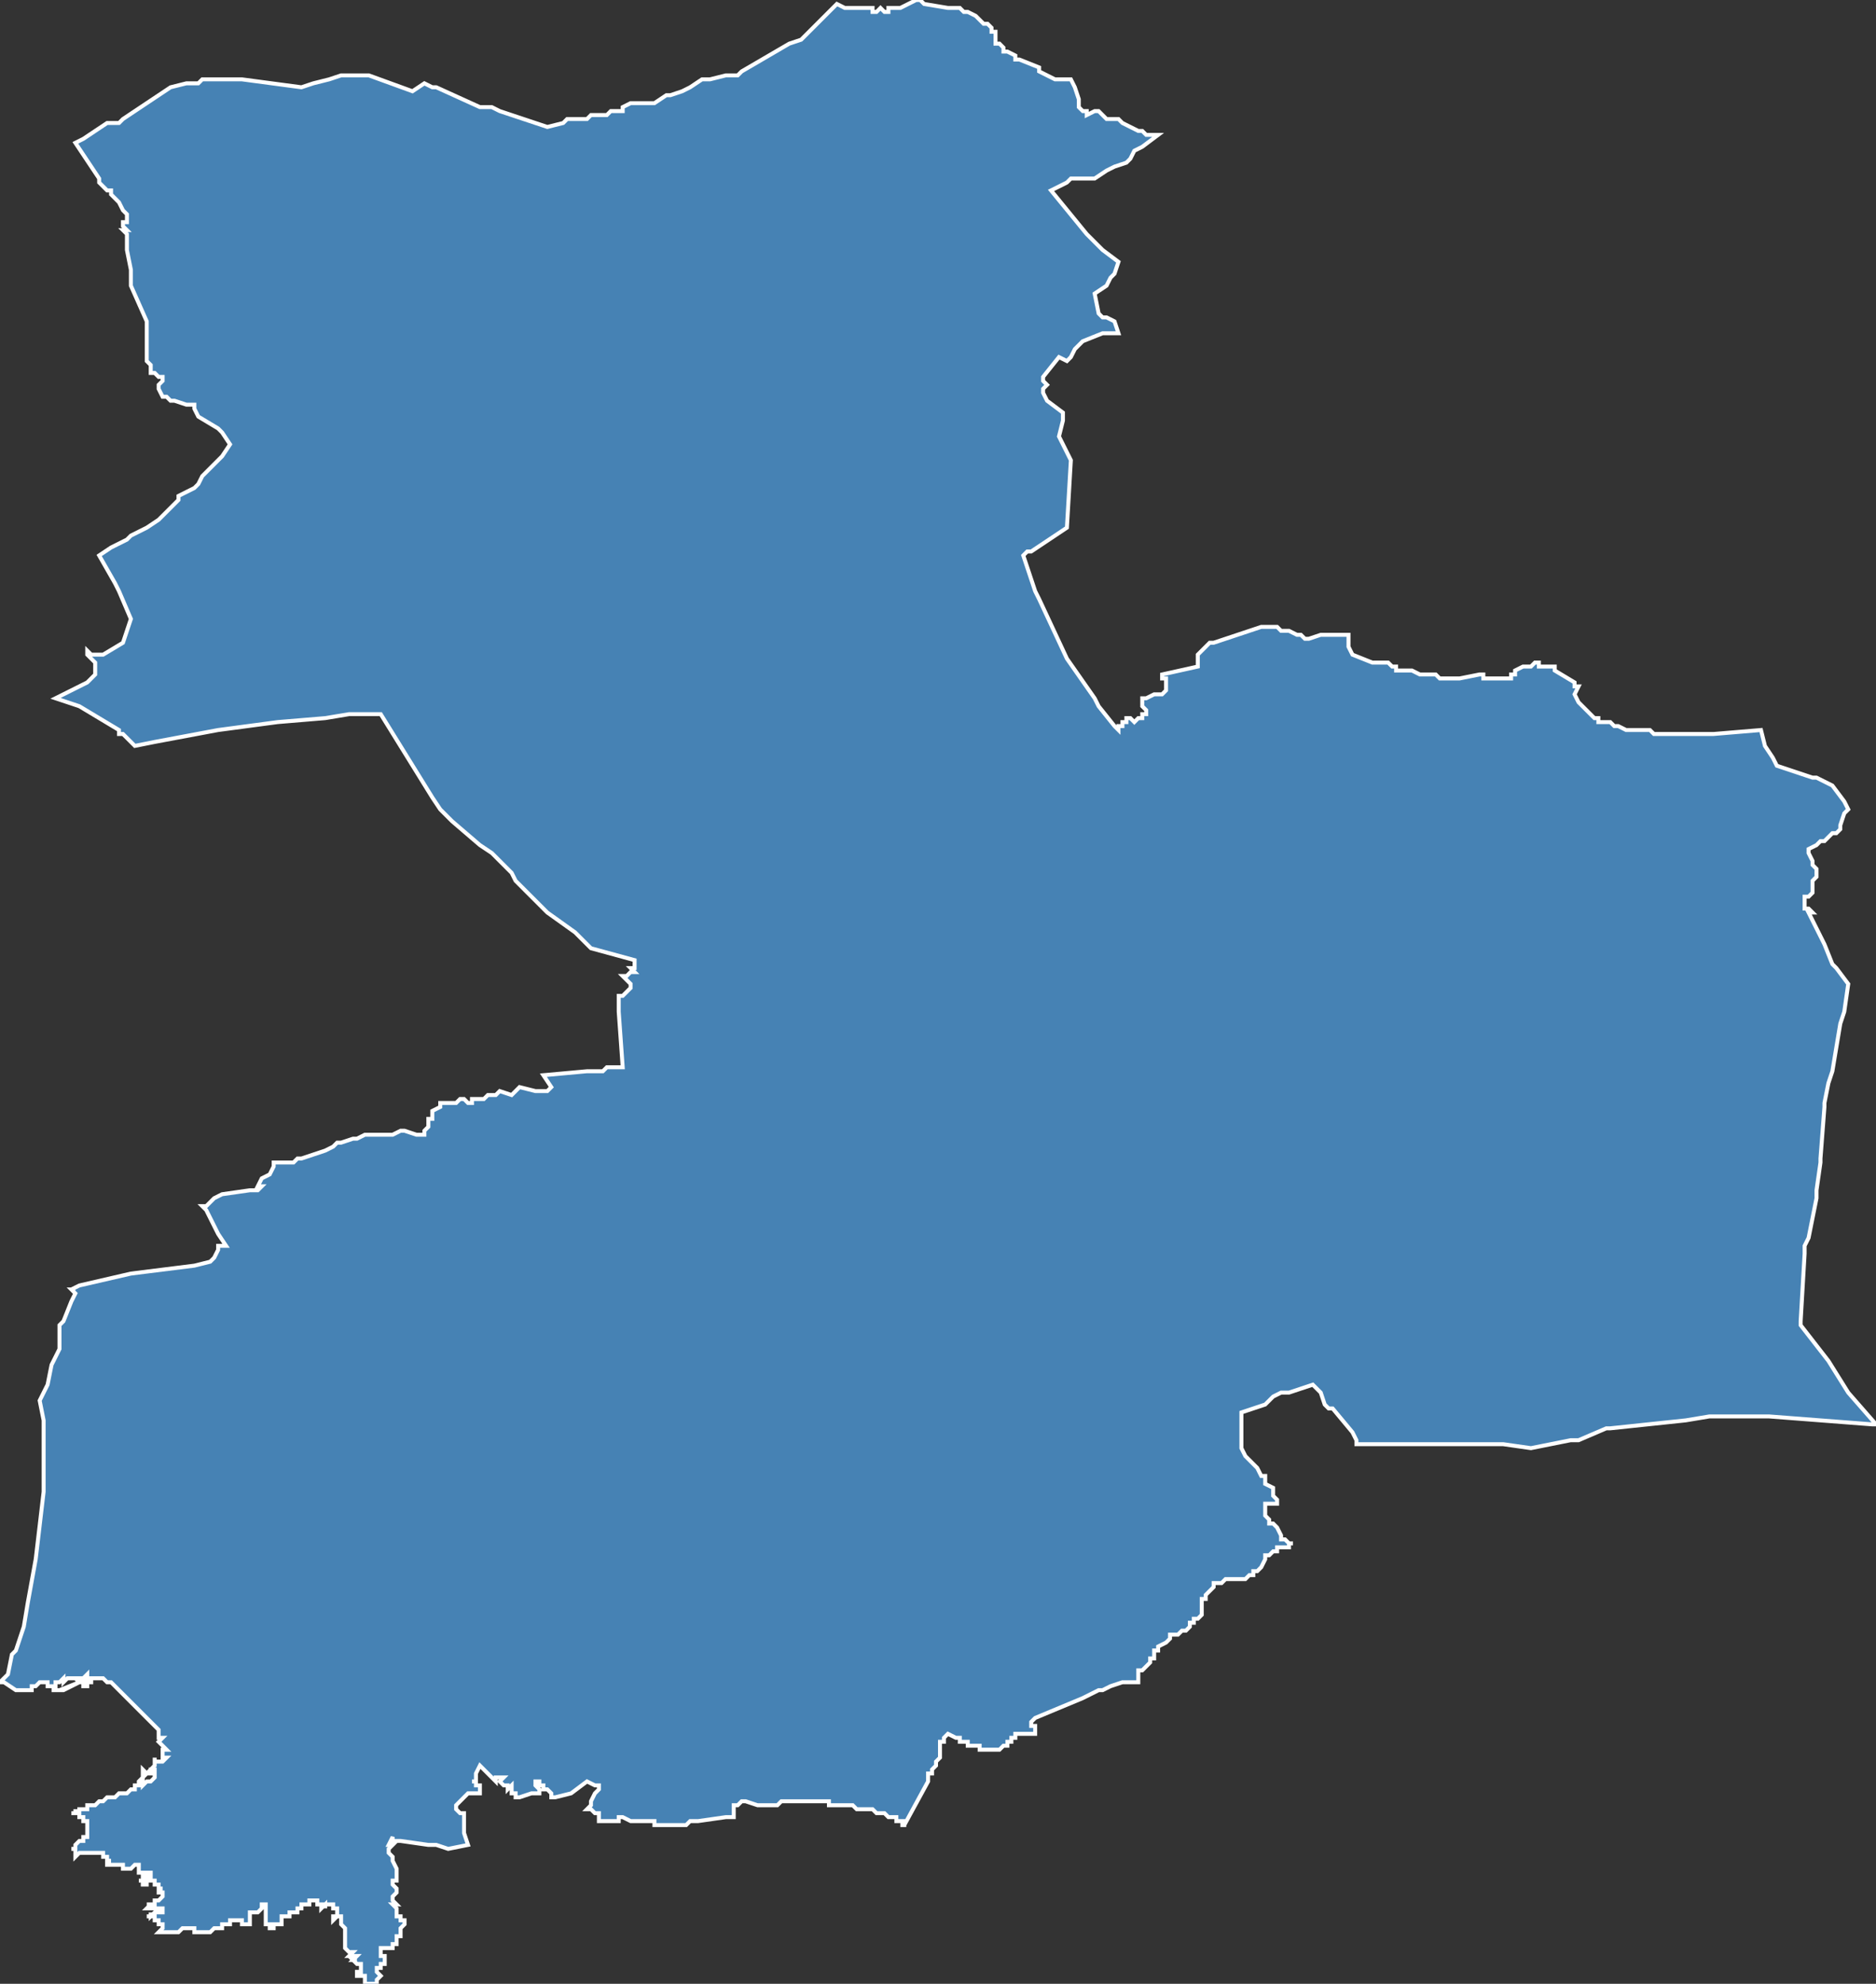 <?xml version="1.0" encoding="utf-8"?>
<svg version="1.1" id="svgmap" xmlns="http://www.w3.org/2000/svg" xmlns:xlink="http://www.w3.org/1999/xlink" x="0px" y="0px" width="100%" height="100%" viewBox="0 0 473 500">
<rect x="0" y="0" width="473" height="500" fill="#333333" stroke="none"/>
<polygon points="0,424 2,422 3,417 3,417 4,416 6,410 7,404 9,393 11,376 11,376 11,358 10,353 12,349 13,344 15,340 15,336 15,334 16,333 16,333 18,328 19,326 18,325 19,325 18,325 20,324 33,321 49,319 53,318 54,317 55,315 55,314 56,314 57,314 57,314 55,311 52,305 51,304 52,304 53,303 54,302 56,301 56,301 63,300 65,300 65,300 66,299 66,299 65,299 65,299 66,297 68,296 69,294 69,293 71,293 73,293 73,293 74,293 75,292 76,292 76,292 82,290 84,289 85,288 85,288 86,288 89,287 90,287 92,286 94,286 94,286 95,286 96,286 97,286 99,286 101,285 102,285 105,286 107,286 107,286 107,285 108,284 108,283 108,282 109,282 109,281 109,280 109,280 111,279 111,278 114,278 114,278 115,278 116,277 117,277 118,278 119,278 119,277 120,277 121,277 121,277 122,277 123,276 124,276 125,276 126,275 129,276 131,274 135,275 138,275 139,274 137,271 148,270 150,270 151,270 152,270 152,270 153,269 153,269 156,269 157,269 157,269 156,255 156,255 156,254 156,253 156,253 156,252 156,252 156,252 156,251 157,251 158,250 158,250 159,249 159,249 159,248 159,248 158,247 158,247 158,247 157,246 158,246 158,246 158,246 159,245 160,245 159,244 159,244 160,244 160,244 160,243 160,243 160,243 160,242 160,242 160,242 149,239 149,239 148,238 148,238 148,238 147,237 145,235 138,230 132,224 130,222 129,220 125,216 124,215 121,213 114,207 111,204 109,201 96,180 88,180 82,181 70,182 70,182 55,184 39,187 34,188 31,185 30,185 30,184 20,178 14,176 14,176 22,172 23,171 24,170 24,167 24,167 22,165 22,164 22,164 23,165 26,165 31,162 33,156 30,149 29,147 25,140 28,138 32,136 33,135 37,133 40,131 41,130 45,126 45,125 47,124 47,124 49,123 50,122 51,120 54,117 55,116 55,116 55,116 56,115 56,115 58,112 56,109 55,108 50,105 49,103 49,102 48,102 47,102 44,101 43,101 42,100 41,100 40,98 40,98 40,97 40,97 41,96 41,95 40,95 39,94 38,94 38,93 38,92 37,91 37,90 37,88 37,86 37,83 37,82 37,81 33,72 33,70 33,70 33,69 33,68 32,63 32,59 31,58 32,58 31,57 31,56 32,56 32,55 32,55 32,54 31,53 30,51 29,50 28,49 28,48 27,48 26,47 26,47 26,47 25,46 25,45 19,36 21,35 27,31 30,31 31,30 37,26 43,22 47,21 48,21 50,21 50,21 51,20 61,20 76,22 79,21 83,20 86,19 89,19 93,19 104,23 104,23 104,23 107,21 109,22 110,22 121,27 123,27 124,27 126,28 138,32 142,31 142,31 143,30 143,30 144,30 145,30 146,30 147,30 148,30 148,30 149,29 150,29 150,29 151,29 152,29 152,29 152,29 153,29 153,29 154,28 157,28 157,27 159,26 160,26 165,26 168,24 168,24 169,24 172,23 172,23 174,22 177,20 179,20 183,19 183,19 184,19 184,19 185,19 186,19 187,18 199,11 202,10 211,1 211,1 213,2 214,2 216,2 217,2 217,2 218,2 219,2 219,2 220,2 220,3 221,3 222,2 223,3 224,3 224,2 225,2 225,2 226,2 227,2 227,2 229,1 229,1 231,0 231,0 232,0 232,0 233,1 233,1 239,2 240,2 242,2 242,2 243,3 243,3 244,3 246,4 247,5 248,6 249,6 250,7 250,7 250,8 251,8 251,10 251,11 252,11 253,12 253,12 253,13 253,13 254,13 254,13 256,14 256,15 257,15 257,15 262,17 262,17 262,18 262,18 266,20 266,20 266,20 267,20 267,20 269,20 270,20 270,20 271,22 272,25 272,25 272,26 272,26 272,26 272,27 273,28 273,28 274,28 274,28 274,29 274,29 276,28 277,28 277,28 278,29 278,29 278,29 279,30 279,30 279,30 280,30 280,30 281,30 281,30 281,30 282,30 282,30 283,31 285,32 285,32 287,33 287,33 287,33 288,33 288,33 288,33 289,34 290,34 292,34 288,37 286,38 285,40 284,41 281,42 279,43 276,45 273,45 270,45 269,46 265,48 274,59 278,63 282,66 281,69 280,70 279,72 276,74 277,79 278,80 279,80 281,81 282,84 279,84 278,84 273,86 271,88 270,90 269,91 267,90 263,95 263,96 264,97 263,98 263,99 264,101 268,104 268,106 267,110 270,116 269,133 260,139 259,139 258,140 258,140 261,149 262,151 269,166 276,176 277,178 281,183 281,183 282,184 282,184 282,183 283,183 283,182 284,182 284,182 284,181 285,181 286,182 287,181 287,181 288,181 288,180 288,180 289,180 289,180 289,179 289,179 288,178 288,177 288,176 288,176 288,176 289,176 289,176 291,175 292,175 293,175 293,175 293,175 293,175 293,175 294,174 294,173 294,173 294,172 294,171 294,171 293,171 293,170 293,170 302,168 302,168 302,165 302,165 305,162 306,162 318,158 318,158 319,158 321,158 322,158 322,158 323,159 324,159 325,159 327,160 328,160 328,160 329,161 330,161 330,161 330,161 333,160 335,160 336,160 337,160 339,160 340,160 340,160 340,160 340,161 340,163 340,163 341,165 346,167 347,167 348,167 349,167 349,167 349,167 350,167 350,167 350,167 351,168 352,168 352,168 352,169 353,169 353,169 353,169 355,169 356,169 358,170 359,170 360,170 360,170 362,170 362,170 363,171 363,171 364,171 366,171 368,171 373,170 373,170 374,170 374,170 374,171 374,171 375,171 376,171 378,171 378,171 379,171 380,171 381,171 381,170 382,170 382,170 382,169 382,169 382,169 384,168 385,168 386,168 387,167 387,167 387,167 388,167 388,168 389,168 392,168 392,169 397,172 397,173 398,173 397,175 397,175 397,175 398,177 399,178 400,179 402,181 403,181 403,182 404,182 405,182 405,182 406,182 407,183 407,183 407,183 408,183 408,183 408,183 410,184 410,184 415,184 415,184 416,184 417,185 417,185 426,185 427,185 431,185 432,185 444,184 445,188 445,188 447,191 447,191 448,193 448,193 457,196 458,196 462,198 462,198 465,202 465,202 466,204 466,204 465,205 464,208 464,208 464,209 464,209 464,209 463,210 462,210 460,212 459,212 458,213 458,213 456,214 456,214 456,215 456,215 457,217 457,218 457,218 457,218 458,219 458,220 458,220 458,221 458,221 457,222 457,222 457,223 457,223 457,224 457,224 457,225 456,226 455,226 455,228 455,229 456,229 456,229 457,230 456,230 456,230 456,230 459,236 460,238 462,243 463,244 466,248 466,248 466,248 465,255 464,258 462,270 462,270 461,273 460,278 460,279 459,292 459,293 458,300 458,301 458,302 456,312 455,314 455,316 454,333 454,334 461,343 466,351 473,359 473,359 472,359 459,358 446,357 445,357 432,357 431,357 425,358 406,360 405,360 398,363 397,363 396,363 386,365 386,365 379,364 379,364 359,364 358,364 354,364 346,364 344,364 344,364 344,364 342,364 342,363 341,361 341,361 336,355 335,355 334,354 333,351 331,349 325,351 324,351 323,351 321,352 321,352 319,354 313,356 313,359 313,361 313,362 313,362 313,362 313,363 313,364 313,364 313,365 313,365 314,367 314,367 315,368 316,369 316,369 317,370 317,370 318,372 319,372 319,373 319,374 319,374 321,375 321,376 321,376 321,377 322,378 322,378 322,379 322,379 321,379 320,379 320,379 319,379 319,380 319,380 319,380 319,381 319,382 319,382 319,382 320,383 320,384 321,384 322,385 322,385 323,387 323,387 323,387 323,387 323,388 323,388 323,388 323,388 324,388 325,389 325,389 326,389 325,389 325,389 325,390 324,390 323,390 322,390 322,391 321,391 320,392 319,392 319,393 319,393 318,395 318,395 317,396 316,396 316,397 316,397 315,397 315,397 314,398 314,398 313,398 311,398 311,398 309,398 309,398 308,399 308,399 308,399 307,399 307,399 307,399 306,399 306,399 306,399 306,399 306,400 306,400 306,400 305,401 305,401 305,401 304,402 304,402 304,402 304,403 304,403 303,403 303,403 303,403 303,404 303,404 303,405 303,405 303,405 303,405 303,405 303,406 303,406 303,406 303,407 303,407 303,407 302,408 301,408 301,409 301,409 300,409 300,410 300,410 299,411 299,411 298,411 298,411 297,412 296,412 296,412 295,412 295,412 295,412 295,412 295,412 295,412 295,413 294,414 294,414 292,415 292,416 291,416 291,416 291,417 291,417 291,417 291,418 290,418 290,419 290,419 289,420 289,420 289,420 289,420 289,420 288,421 287,421 287,421 287,421 287,421 287,422 287,422 287,423 287,423 287,423 287,423 287,424 286,424 286,424 286,424 283,424 280,425 280,425 278,426 277,426 275,427 273,428 261,433 261,433 260,434 260,434 260,435 260,435 261,435 261,435 261,436 261,436 261,436 261,436 261,437 261,437 260,437 260,437 260,437 260,437 259,437 259,437 258,437 258,437 258,437 257,437 257,437 257,437 256,437 256,438 256,438 255,438 255,439 255,439 254,439 254,439 254,439 254,439 254,440 254,440 254,440 254,440 254,440 253,440 253,440 253,440 253,440 253,440 253,440 253,440 252,441 252,441 252,441 252,441 251,441 251,441 251,441 251,441 251,441 250,441 250,441 249,441 249,441 248,441 248,441 247,441 247,441 247,441 247,440 246,440 245,440 244,440 244,439 243,439 243,439 243,439 242,439 242,439 242,438 242,438 241,438 241,438 239,437 238,438 238,438 238,439 238,439 237,439 237,440 237,440 237,441 237,441 237,441 237,442 237,443 237,443 236,444 236,444 236,444 236,445 236,445 236,445 236,445 236,445 235,446 235,446 235,446 235,446 235,446 235,447 234,447 234,447 234,449 228,460 227,460 228,460 228,459 228,459 227,459 226,459 226,458 225,458 224,458 224,458 223,457 223,457 223,457 223,457 222,457 221,457 220,456 219,456 219,456 218,456 218,456 217,456 217,456 216,456 216,456 216,456 215,455 215,455 214,455 213,455 213,455 212,455 211,455 210,455 209,455 209,454 209,454 208,454 208,454 207,454 206,454 206,454 205,454 205,454 205,454 204,454 203,454 203,454 203,454 203,454 203,454 203,454 202,454 200,454 200,454 200,454 199,454 199,454 197,454 197,454 197,454 196,455 196,455 194,455 193,455 193,455 191,455 191,455 191,455 191,455 191,455 188,454 188,454 187,454 187,454 186,455 185,455 185,458 185,458 183,458 176,459 175,459 175,459 174,459 173,460 172,460 170,460 169,460 167,460 166,460 165,460 165,459 165,459 164,459 164,459 164,459 163,459 163,459 162,459 162,459 159,459 157,458 157,458 157,458 156,458 156,459 155,459 155,459 155,459 154,459 154,459 154,459 154,459 153,459 153,459 152,459 151,459 151,459 151,459 151,459 151,459 151,457 151,457 150,457 149,456 148,456 148,456 148,456 149,455 149,455 149,454 149,454 149,454 150,452 150,452 150,452 151,451 151,451 151,450 151,450 150,450 148,449 148,449 144,452 144,452 140,453 140,453 140,453 139,453 139,452 138,451 137,451 137,450 136,450 136,450 136,449 135,449 135,449 135,449 135,450 135,450 135,450 135,450 135,450 136,451 136,451 136,452 136,452 135,452 134,452 131,453 131,453 130,453 130,453 130,452 130,452 130,452 130,452 130,452 129,452 129,451 129,451 129,450 128,451 128,451 128,451 128,451 128,450 128,450 127,450 127,450 127,450 127,450 127,450 127,450 126,449 126,449 126,449 126,449 126,449 127,448 127,448 127,448 127,448 126,448 125,448 125,448 125,449 125,449 125,449 125,449 125,449 124,448 123,447 121,445 121,445 121,445 120,447 120,447 120,448 120,448 120,448 120,448 120,448 120,448 120,448 120,449 119,449 119,449 120,449 120,449 120,449 120,449 120,449 120,450 120,450 121,450 121,450 121,450 121,452 121,452 121,452 121,452 118,452 118,452 117,453 115,455 115,455 115,456 115,456 115,456 116,457 117,457 117,457 117,457 117,461 117,461 117,461 117,461 117,461 117,461 117,462 118,465 118,465 113,466 110,465 109,465 109,465 109,465 108,465 101,464 100,464 100,464 100,464 99,464 99,463 98,465 99,465 98,466 98,467 98,467 98,467 99,468 99,468 99,468 99,469 100,471 100,471 100,472 100,474 99,474 99,475 99,475 99,475 100,476 100,476 100,477 100,477 100,477 99,478 99,478 99,478 99,479 100,480 100,480 100,480 100,480 99,480 99,480 100,481 100,481 100,482 100,482 100,482 100,483 101,483 101,484 101,484 102,484 102,484 102,485 102,485 102,485 101,486 101,487 101,487 101,488 101,488 101,488 100,488 100,489 100,489 100,489 100,489 100,490 100,490 100,490 100,490 99,490 99,491 98,491 98,491 98,491 98,491 97,491 96,491 96,491 96,492 96,492 96,492 96,492 96,493 96,493 96,493 97,493 97,493 97,493 97,493 97,494 97,494 97,494 97,495 97,495 97,495 97,495 96,495 96,496 96,496 96,496 95,496 95,496 95,497 95,497 95,497 95,497 96,498 96,498 95,499 95,499 95,499 95,499 95,499 95,500 95,500 95,500 94,500 93,500 92,500 92,500 92,500 92,499 92,499 92,499 92,499 92,498 91,498 91,498 91,498 91,498 91,498 90,498 90,497 91,497 91,497 91,496 91,496 91,496 91,496 91,496 91,496 91,496 91,495 90,495 90,495 90,495 89,494 90,494 89,494 89,494 90,493 90,493 89,493 89,493 89,493 89,493 89,493 88,493 89,492 89,492 88,492 88,492 88,492 87,491 87,491 87,491 87,490 87,490 87,490 87,490 87,489 87,489 87,489 87,488 87,488 87,488 87,487 87,487 87,487 87,486 87,486 87,486 86,485 86,485 86,485 86,484 86,484 86,484 86,483 86,483 85,483 85,483 85,483 85,483 84,484 84,484 84,484 84,484 84,483 84,483 84,483 84,483 84,483 84,483 85,483 85,482 85,482 85,482 85,482 85,482 85,481 85,481 85,481 84,481 84,481 84,480 84,480 83,480 83,480 83,480 82,480 82,481 82,480 82,480 81,481 81,481 81,480 81,480 80,480 80,480 80,480 80,479 80,479 79,479 79,479 79,479 78,479 78,479 78,480 77,480 77,480 77,480 77,480 76,480 76,481 76,481 75,481 75,482 75,482 74,482 74,482 74,482 73,482 73,483 73,483 72,483 72,483 72,483 72,483 71,483 71,483 71,484 71,484 71,485 71,485 70,485 70,485 70,485 69,485 69,485 69,485 69,486 68,486 68,486 68,485 67,485 68,485 67,485 67,484 67,484 67,484 67,483 67,483 67,483 67,483 67,482 67,482 67,482 67,481 67,481 67,481 67,481 67,480 66,480 66,481 66,481 66,481 65,482 65,482 65,482 65,482 64,482 64,482 63,482 63,482 63,482 63,482 63,482 63,482 63,483 63,483 63,483 63,483 63,484 63,484 63,484 63,485 63,485 63,485 63,485 62,485 62,485 62,485 62,485 61,485 61,485 61,485 61,484 60,484 60,484 60,484 59,484 59,484 59,484 59,484 58,484 58,484 58,484 58,484 58,485 58,485 57,485 57,485 57,485 57,485 56,485 56,485 56,486 55,486 55,486 54,486 54,486 54,486 53,487 53,487 53,487 52,487 51,487 50,487 49,487 49,486 48,486 48,486 47,486 47,486 46,486 45,487 45,487 45,487 44,487 43,487 43,487 42,487 41,487 40,487 41,486 41,486 41,486 41,486 41,486 41,486 41,485 41,485 40,485 40,485 40,485 40,485 40,484 40,484 39,484 39,484 39,484 39,483 39,483 38,483 38,483 38,483 38,483 37,483 37,483 37,483 37,483 38,483 38,483 38,482 38,482 38,483 39,482 39,482 39,482 40,482 40,482 39,482 40,482 40,482 41,482 41,482 41,481 40,481 40,481 40,481 39,481 39,481 39,481 38,481 38,481 37,481 38,480 37,480 38,480 39,480 39,479 39,479 40,479 40,479 40,479 41,478 41,478 41,478 41,478 41,478 41,478 41,478 41,477 41,477 41,477 41,477 41,477 41,477 40,477 40,477 40,476 40,476 40,476 40,476 40,476 41,476 40,476 40,475 40,475 39,475 39,475 39,474 38,474 38,474 38,474 38,474 37,474 38,474 37,474 37,475 37,475 36,475 36,474 36,474 36,474 35,474 35,474 35,474 36,474 36,473 36,473 37,473 38,473 38,473 38,472 38,472 38,472 38,472 38,472 38,472 38,472 38,472 38,472 37,472 37,472 36,472 35,472 35,471 35,471 35,471 35,471 35,471 35,471 35,470 34,470 34,470 33,471 33,471 33,471 32,471 31,471 31,470 31,470 31,470 31,470 30,470 30,470 29,470 29,470 28,470 28,470 27,470 27,469 28,469 27,469 27,469 27,469 27,469 27,468 27,468 27,468 27,468 26,468 26,468 26,467 26,467 25,467 25,467 25,467 25,467 24,467 24,467 24,467 23,467 23,467 22,467 22,467 22,467 22,467 22,467 21,467 21,467 21,467 20,467 20,467 20,467 19,468 19,468 19,467 19,467 19,467 19,467 19,466 19,466 18,466 19,466 19,466 19,465 19,465 20,464 20,464 21,464 21,464 21,463 22,463 22,463 22,462 22,462 22,462 22,462 22,461 22,461 22,461 22,460 22,460 22,460 22,460 22,460 22,460 22,460 22,459 22,459 22,459 22,459 22,459 22,459 21,459 21,458 20,458 20,458 20,457 19,457 18,457 19,457 19,457 19,456 19,457 20,457 20,456 21,456 22,456 22,456 22,455 23,455 23,455 24,455 24,455 24,455 25,454 25,454 25,454 26,454 26,454 27,453 27,453 27,453 27,453 28,453 28,453 29,453 29,453 30,452 30,452 31,452 32,452 33,451 33,451 33,451 33,451 34,451 34,450 34,450 34,450 34,450 35,450 35,449 35,449 35,449 36,448 36,447 36,447 36,446 36,446 37,447 37,447 36,448 36,449 36,449 36,450 36,450 37,449 37,449 38,449 39,448 39,448 39,447 39,446 39,446 38,446 38,447 37,447 38,446 39,445 39,445 39,445 39,443 39,443 39,444 40,444 41,444 41,444 42,443 41,443 41,441 42,441 42,441 41,440 41,440 41,440 41,440 40,439 40,439 41,438 41,438 41,438 41,438 41,438 40,438 40,437 40,437 40,437 40,437 40,436 40,436 39,435 36,432 34,430 31,427 30,426 29,425 28,424 27,424 26,423 25,423 24,423 23,423 23,423 22,423 22,423 23,423 23,423 23,423 23,424 22,424 22,423 22,423 22,423 22,423 22,424 22,424 22,424 22,424 22,424 22,424 22,424 21,424 22,423 22,422 21,423 20,423 20,423 20,423 19,423 20,423 20,424 22,424 22,424 22,425 22,425 21,425 21,425 21,425 21,424 20,424 20,424 20,424 18,425 16,426 16,426 15,426 15,426 14,426 13,426 13,426 13,426 13,426 13,426 14,426 14,426 15,426 15,426 15,426 20,424 19,423 19,423 18,423 17,423 17,423 16,424 16,424 16,423 15,424 14,424 14,425 14,425 14,425 14,426 14,425 13,425 13,425 12,425 12,425 12,425 12,425 12,424 12,424 12,424 12,424 11,424 11,424 11,424 11,424 11,424 11,424 11,424 11,424 11,424 11,424 11,424 11,424 11,424 10,424 10,424 10,424 10,424 10,424 10,424 10,424 10,424 9,425 9,425 9,425 9,425 8,425 8,425 8,426 7,426 7,426 6,426 5,426 4,426 4,426 1,424 0,424" id="8312" class="canton" fill="steelblue" stroke-width="1" stroke="white" geotype="canton" geoname="Saint-Cyr-sur-Mer" code_insee="8312" code_departement="83" nom_departement="Var" code_region="93" nom_region="Provence-Alpes-Côte d'Azur"/></svg>
